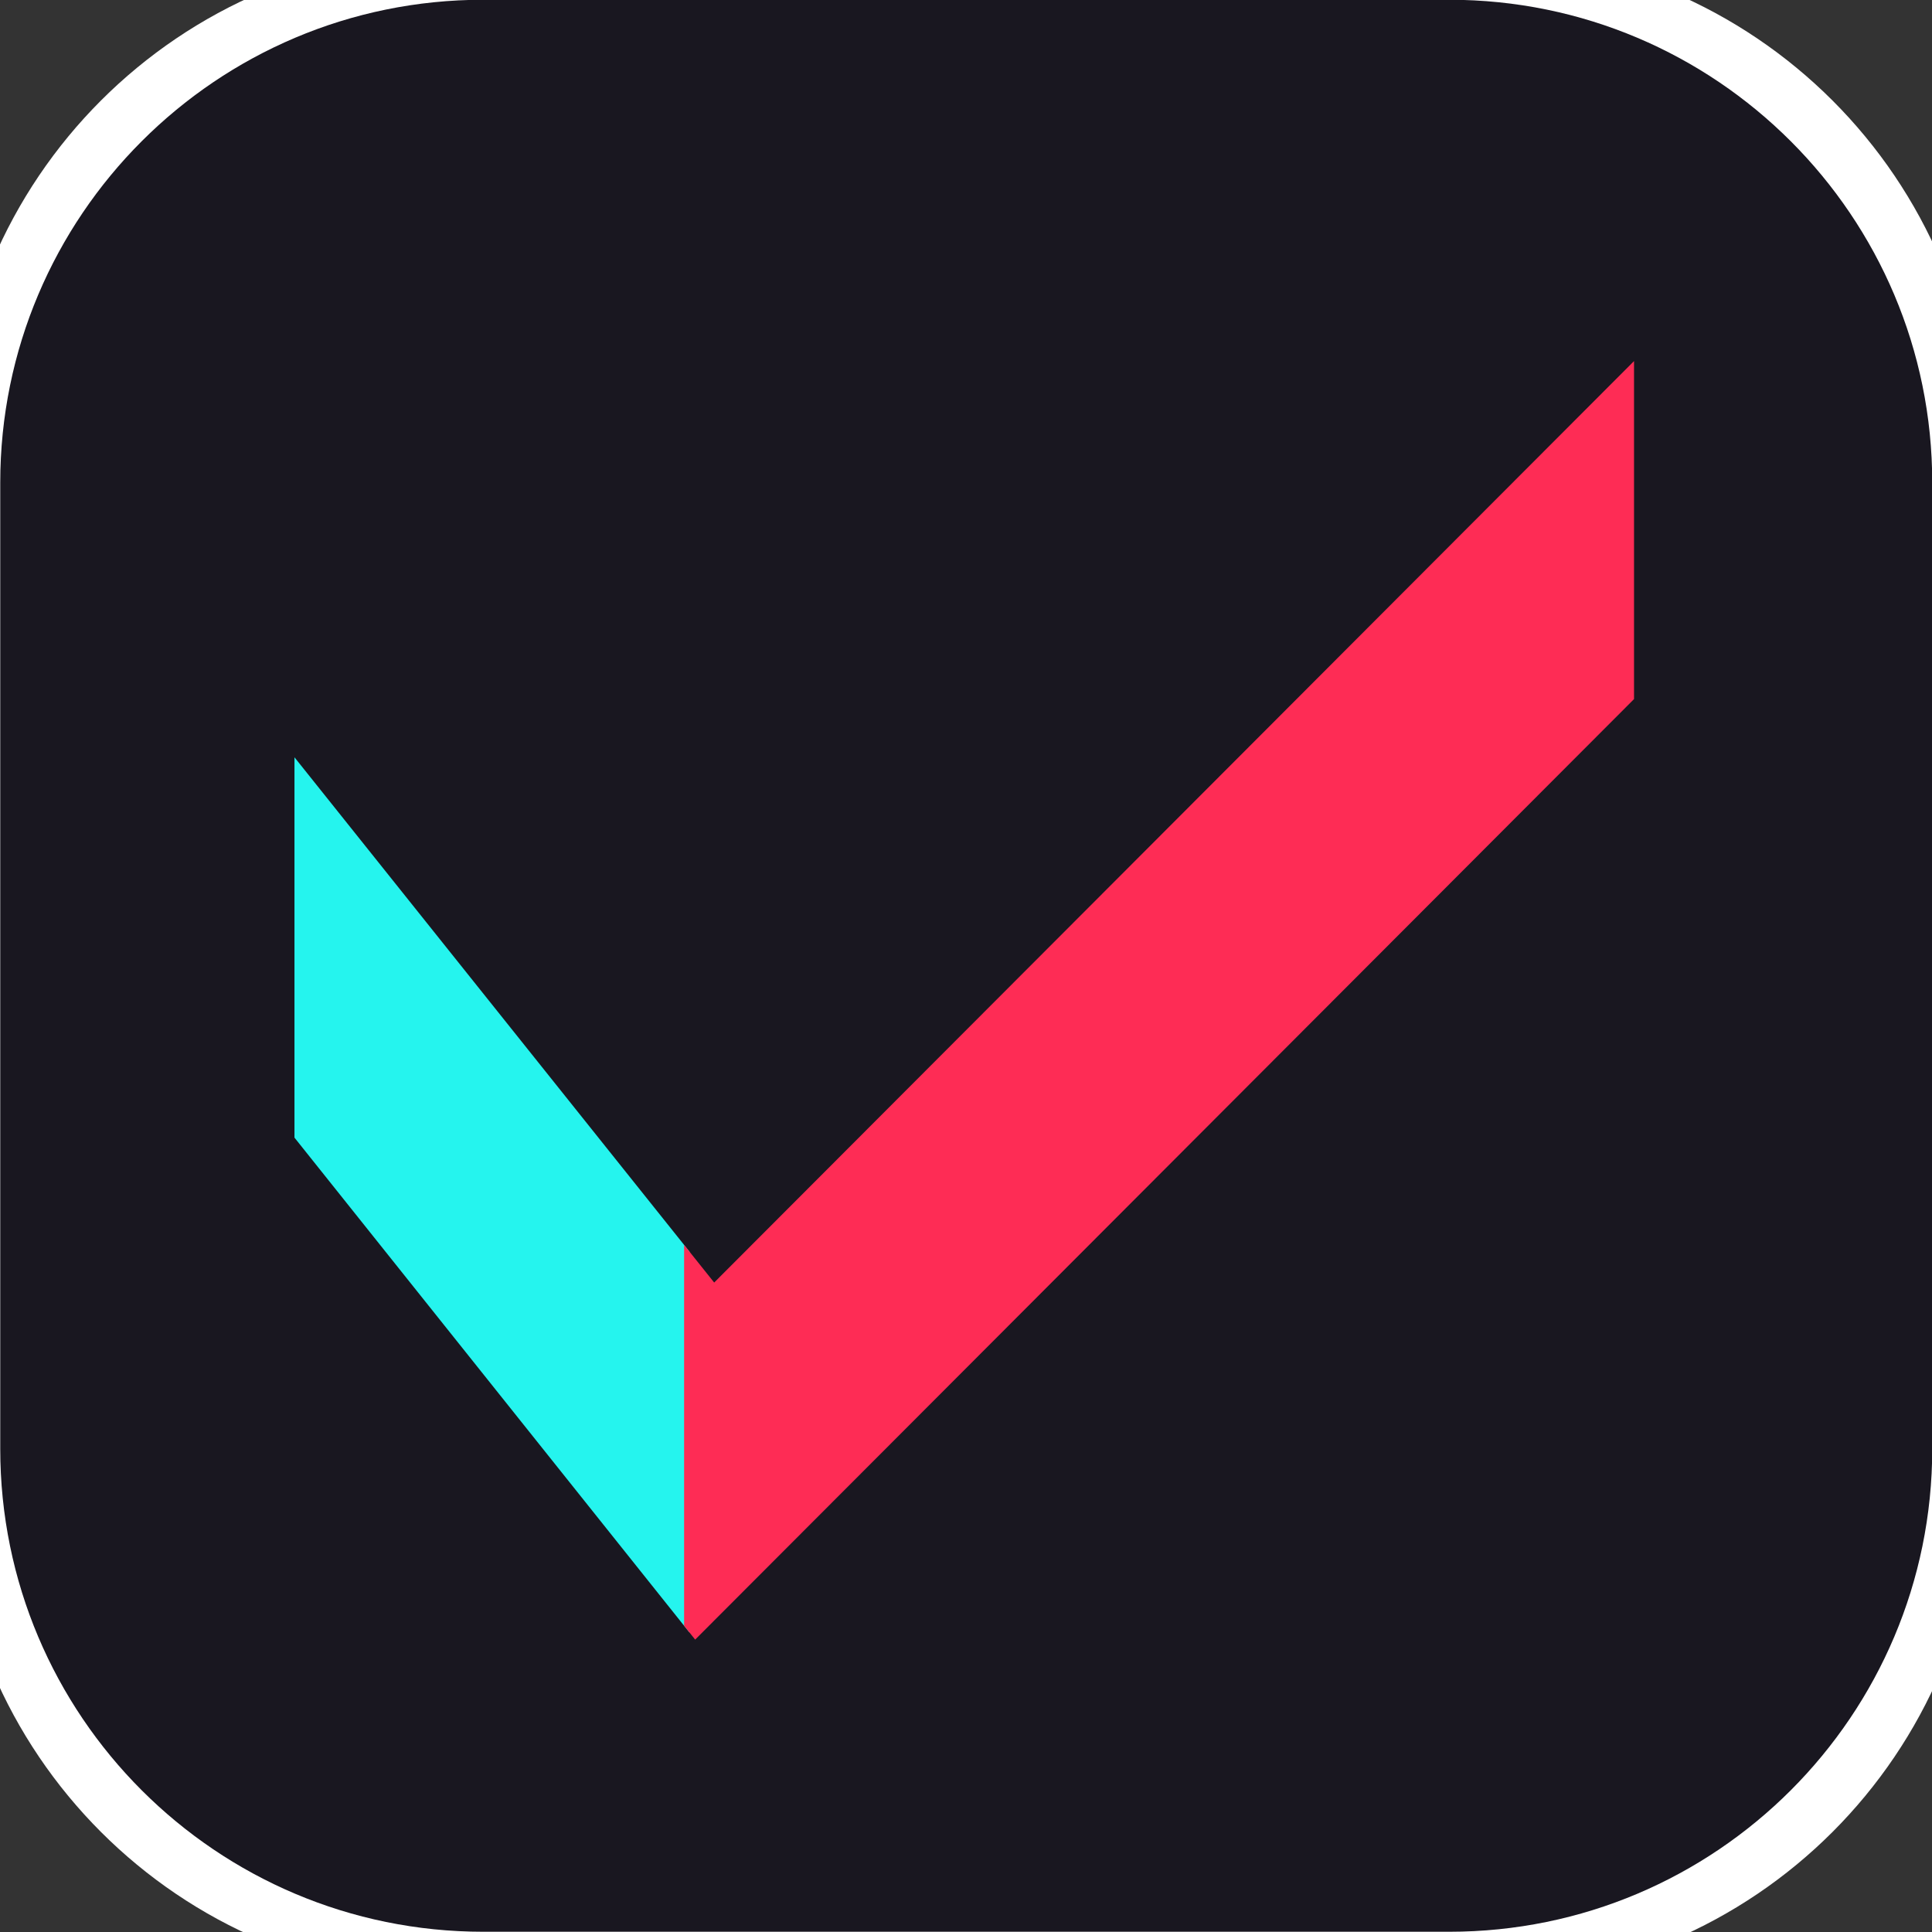 <svg xmlns="http://www.w3.org/2000/svg" xmlns:xlink="http://www.w3.org/1999/xlink" width="500" zoomAndPan="magnify" viewBox="0 0 375 375" height="500" preserveAspectRatio="xMidYMid meet" version="1.0"><rect x="0" y="0" width="375" height="375" fill="#333333" stroke="none"/><defs><clipPath id="id1"><path d="M 57.156 0 L 133.844 0 L 133.844 318.246 L 57.156 318.246 Z M 57.156 0 " clip-rule="nonzero"/></clipPath><clipPath id="id2"><path d="M 132.785 0 L 317.164 0 L 317.164 318.246 L 132.785 318.246 Z M 132.785 0 " clip-rule="nonzero"/></clipPath></defs><path fill="#ffffff" d="M 89.207 -9.328 C 34.844 -9.328 -9.23 34.75 -9.23 89.109 L -9.23 285.984 C -9.23 340.348 34.844 384.422 89.207 384.422 L 286.082 384.422 C 340.445 384.422 384.52 340.348 384.52 285.984 L 384.52 89.109 C 384.52 34.75 340.445 -9.328 286.082 -9.328 Z M 89.207 -9.328 " fill-opacity="1" fill-rule="nonzero"/><path fill="#191720" d="M 93.797 -0.047 C 42.023 -0.047 0.047 41.93 0.047 93.703 L 0.047 281.203 C 0.047 332.977 42.023 374.953 93.797 374.953 L 281.297 374.953 C 333.07 374.953 375.047 332.977 375.047 281.203 L 375.047 93.703 C 375.047 41.93 333.07 -0.047 281.297 -0.047 Z M 93.797 -0.047 " fill-opacity="1" fill-rule="nonzero"/><g clip-path="url(#id1)"><path fill="#25f4ee" d="M 568.254 -115.836 L 134.93 318.246 L -65.703 66.898 L -29.727 38.254 L 138.621 248.941 L 535.508 -148.641 Z M 568.254 -115.836 " fill-opacity="1" fill-rule="nonzero"/></g><g clip-path="url(#id2)"><path fill="#fe2c55" d="M 568.254 -115.836 L 134.93 318.246 L -65.703 66.898 L -29.727 38.254 L 138.621 248.941 L 535.508 -148.641 Z M 568.254 -115.836 " fill-opacity="1" fill-rule="nonzero"/></g></svg>